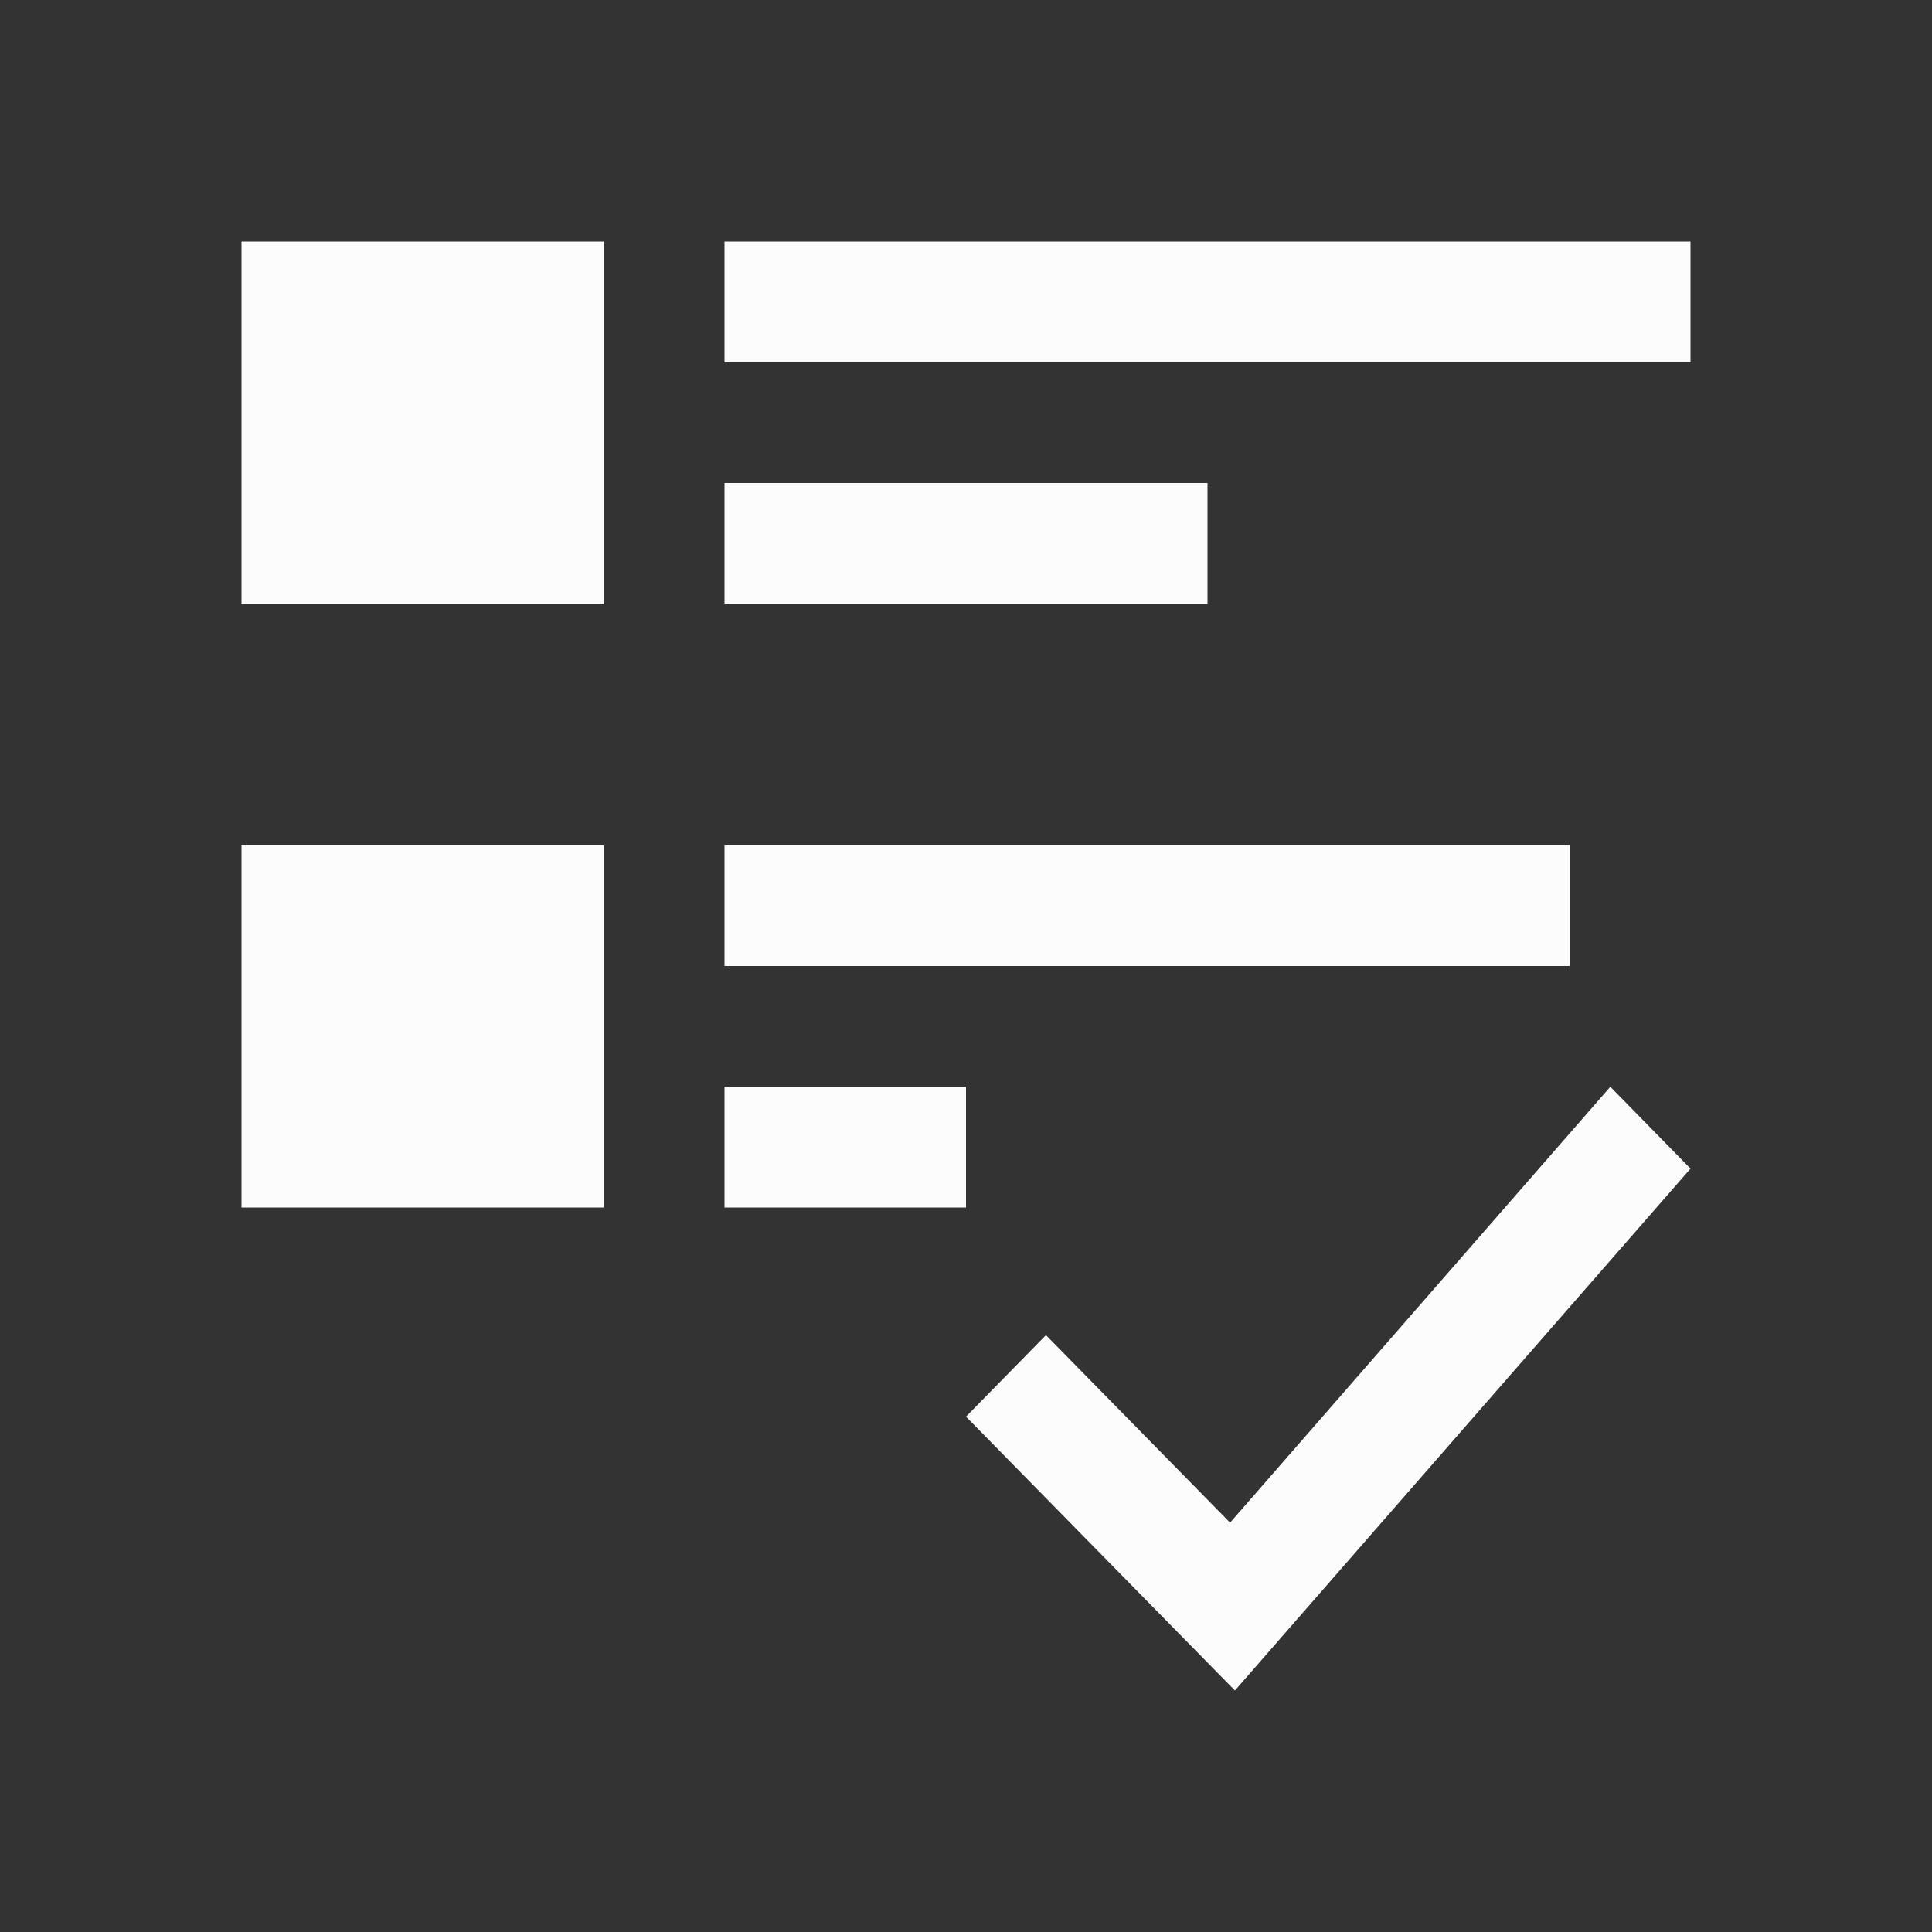 <svg xmlns="http://www.w3.org/2000/svg" viewBox="0 0 16 16">
<rect x="0" y="0" width="16" height="16" fill="#333333" stroke="none"/>
<defs id="defs3051">
<style id="current-color-scheme" type="text/css">
.ColorScheme-Text{color:#fcfcfc}
</style>
</defs>
<path d="M2 2v3h3V2zm4 0v1h8V2zm0 2v1h4V4zM2 7v3h3V7zm4 0v1h7V7zm0 2v1h2V9zm7.336 0-3.149 3.61-1.525-1.553-.662.675L10.227 14 14 9.678z" class="ColorScheme-Text" style="fill:currentColor;fill-opacity:1;stroke:none"/>
</svg>
